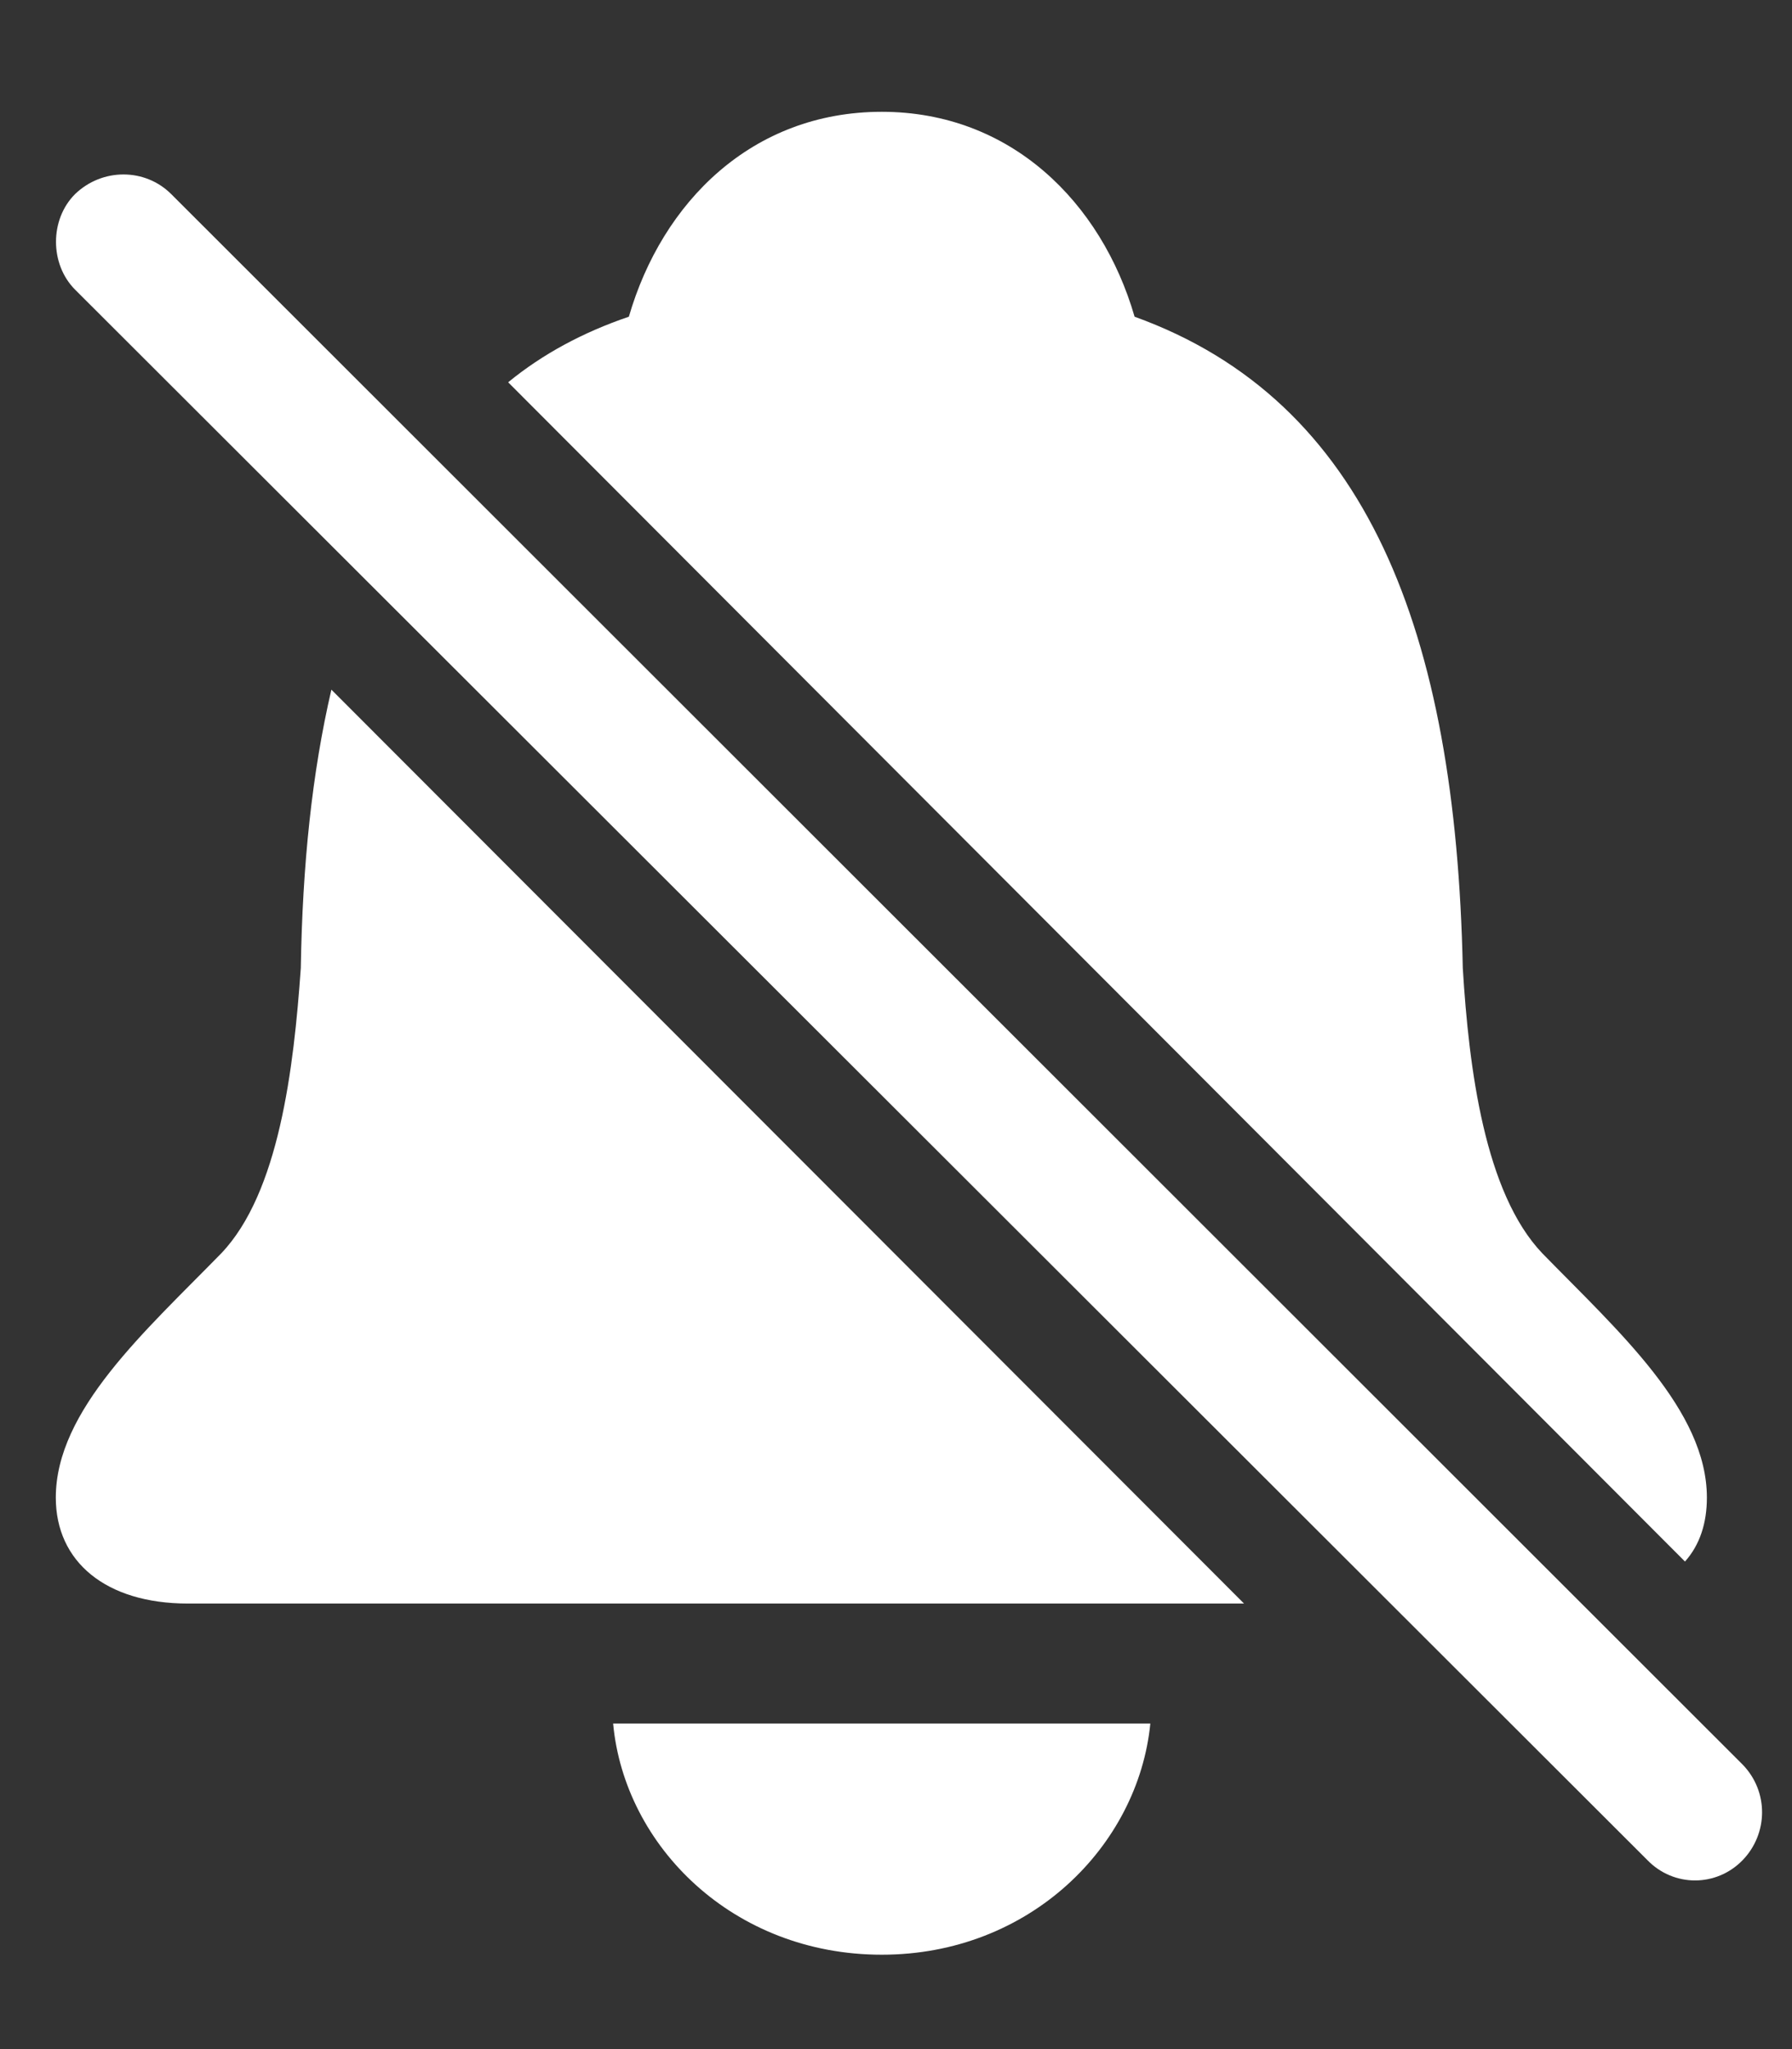 <svg width="14" height="16" viewBox="0 0 14 16" fill="none" xmlns="http://www.w3.org/2000/svg">
<rect x="0" y="0" width="14" height="16" fill="#333333" stroke="none"/>
<path d="M6.889 0.873C5.877 0.873 5.173 1.577 4.913 2.473C4.551 2.596 4.236 2.767 3.97 2.985L13.164 12.193C13.28 12.063 13.335 11.893 13.335 11.694C13.335 11.011 12.645 10.396 12.05 9.787C11.599 9.315 11.476 8.345 11.428 7.559C11.373 4.934 10.683 3.129 8.864 2.473C8.604 1.577 7.894 0.873 6.889 0.873ZM0.586 2.261L12.87 14.524C13.075 14.736 13.41 14.736 13.615 14.524C13.813 14.319 13.82 13.991 13.615 13.779L1.338 1.516C1.133 1.311 0.798 1.311 0.586 1.516C0.388 1.714 0.388 2.062 0.586 2.261ZM1.468 12.521H9.719L2.589 5.385C2.438 6.034 2.363 6.752 2.35 7.559C2.295 8.345 2.179 9.315 1.728 9.787C1.133 10.396 0.436 11.011 0.436 11.694C0.436 12.193 0.825 12.521 1.468 12.521ZM6.889 15.263C8.044 15.263 8.892 14.415 8.987 13.458H4.79C4.879 14.415 5.727 15.263 6.889 15.263Z" fill="white"/>
</svg>
